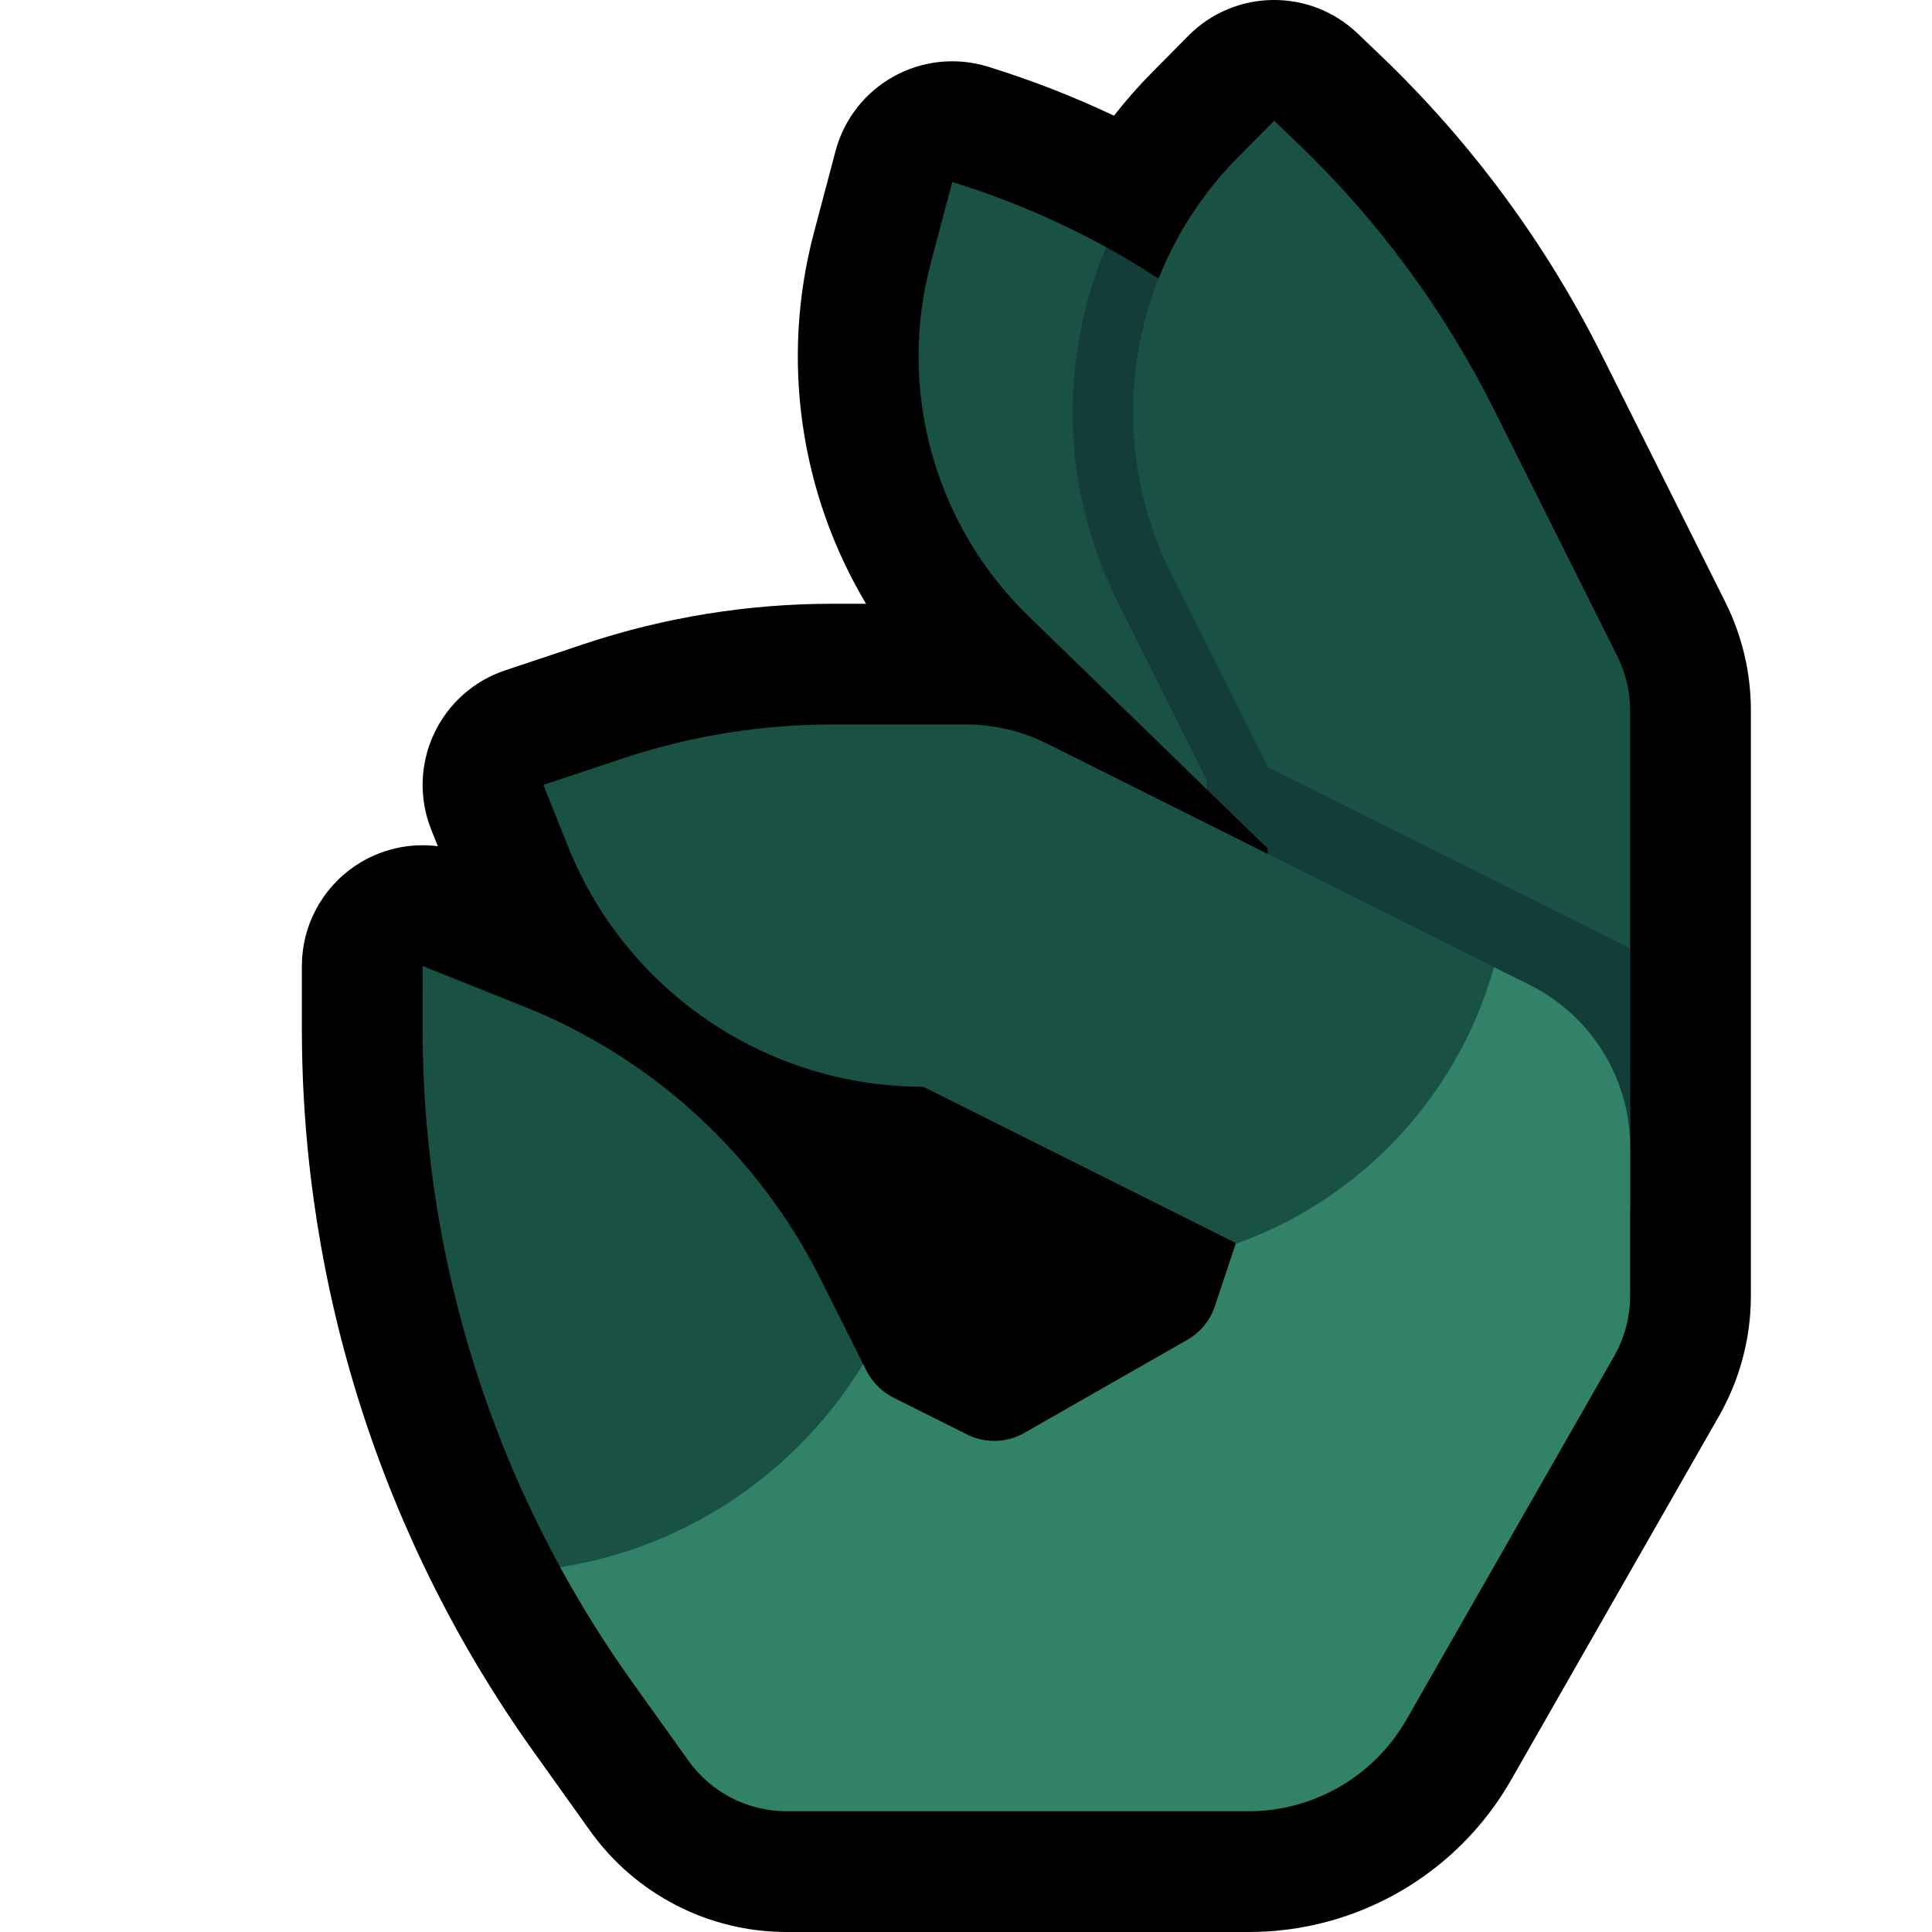 <svg clip-rule="evenodd" fill-rule="evenodd" stroke-linejoin="round" stroke-miterlimit="2" viewBox="0 0 32 32" xmlns="http://www.w3.org/2000/svg" xmlns:xlink="http://www.w3.org/1999/xlink"><clipPath id="a"><path clip-rule="evenodd" d="m0 0h32v32h-32z"/></clipPath><path d="m0 0h32v32h-32z" fill="none"/><g clip-path="url(#a)"><path d="m18.451 1.916c.196-.251.408-.492.636-.722.357-.36.597-.603.597-.603.768-.774 2.015-.79 2.803-.036 0 0 .153.146.382.365 1.498 1.434 2.739 3.115 3.666 4.97l2.043 4.085c.277.555.422 1.168.422 1.789v6.235.001 3.464c0 .699-.183 1.387-.53 1.994-.658 1.152-2.385 4.175-3.441 6.023-.89 1.558-2.547 2.519-4.341 2.519h-7.659c-1.292 0-2.504-.624-3.255-1.675-.257-.361-.581-.814-.935-1.31-2.497-3.495-3.839-7.683-3.839-11.978v-1.037c0-.664.329-1.284.879-1.656.407-.276.896-.389 1.373-.328l-.109-.273c-.205-.512-.189-1.085.043-1.584.231-.5.659-.882 1.182-1.056 0 0 .625-.209 1.305-.436 1.326-.442 2.715-.667 4.113-.667h.558c-1.089-1.826-1.422-4.039-.862-6.15.201-.761.357-1.348.357-1.348.139-.526.487-.972.963-1.236s1.039-.323 1.56-.162c.717.221 1.415.493 2.089.812z"/><g fill-rule="nonzero"><path d="m20 13.086-2.966-2.882c-1.556-1.511-2.175-3.744-1.619-5.841.202-.761.357-1.348.357-1.348.888.274 1.742.636 2.55 1.079-.2 2.114 1.678 8.85 1.678 8.85z" fill="#195244"/><path d="m18.322 4.094c1.131.621 2.173 1.401 3.092 2.32 1.936 1.936 4.508 4.508 5.586 5.586l-4 4-3-2.914v-.142l-1.494-2.988c-.936-1.871-.967-4.013-.184-5.862z" fill="#143d39"/><path d="m26.789 10.87c.139.277.211.583.211.894v8.236h-6v-7.292s-.776-1.552-1.6-3.199c-1.15-2.302-.705-5.08 1.107-6.907.357-.36.597-.602.597-.602s.153.146.382.365c1.333 1.275 2.436 2.77 3.26 4.419.607 1.213 1.352 2.704 2.043 4.086z" fill="#195244"/></g><path d="m21 12.708 6 3v4.292h-6v-6l-.5-1z" fill="#143d39"/><path d="m20.47 20.589s4.271-4.553 4.275-4.57l.56.279c1.003.486 1.695 1.514 1.695 2.702v2.464c0 .351-.092.696-.266 1.001-.657 1.151-2.381 4.168-3.438 6.016-.536.939-1.535 1.519-2.617 1.519h-7.65c-.646 0-1.252-.312-1.627-.838-.258-.36-.582-.813-.936-1.309-.435-.61-.831-1.242-1.187-1.894 1.29-2.414 2.984-2.706 5.018-3.365l.054.108c.097.193.254.35.447.447.323.162.843.422 1.223.612.299.149.653.139.944-.027.717-.409 2.076-1.186 2.703-1.544.214-.123.375-.319.453-.552z" fill="#318268"/><path d="m20.485 20.596-5.193-2.596h-.001c-2.592 0-4.922-1.578-5.885-3.984-.238-.596-.406-1.016-.406-1.016s.626-.209 1.306-.435c1.122-.374 2.297-.565 3.48-.565h2.218c.463 0 .92.108 1.334.315l7.407 3.704c-.313 1.117-.91 2.146-1.745 2.981-.718.718-1.579 1.259-2.515 1.596z" fill="#195244"/><path d="m9.279 25.959c-1.49-2.726-2.279-5.792-2.279-8.922v-1.037s.758.303 1.684.673c2.136.855 3.884 2.464 4.913 4.522l.7 1.399c-1.065 1.745-2.859 3.022-5.018 3.365z" fill="#195244"/></g></svg>